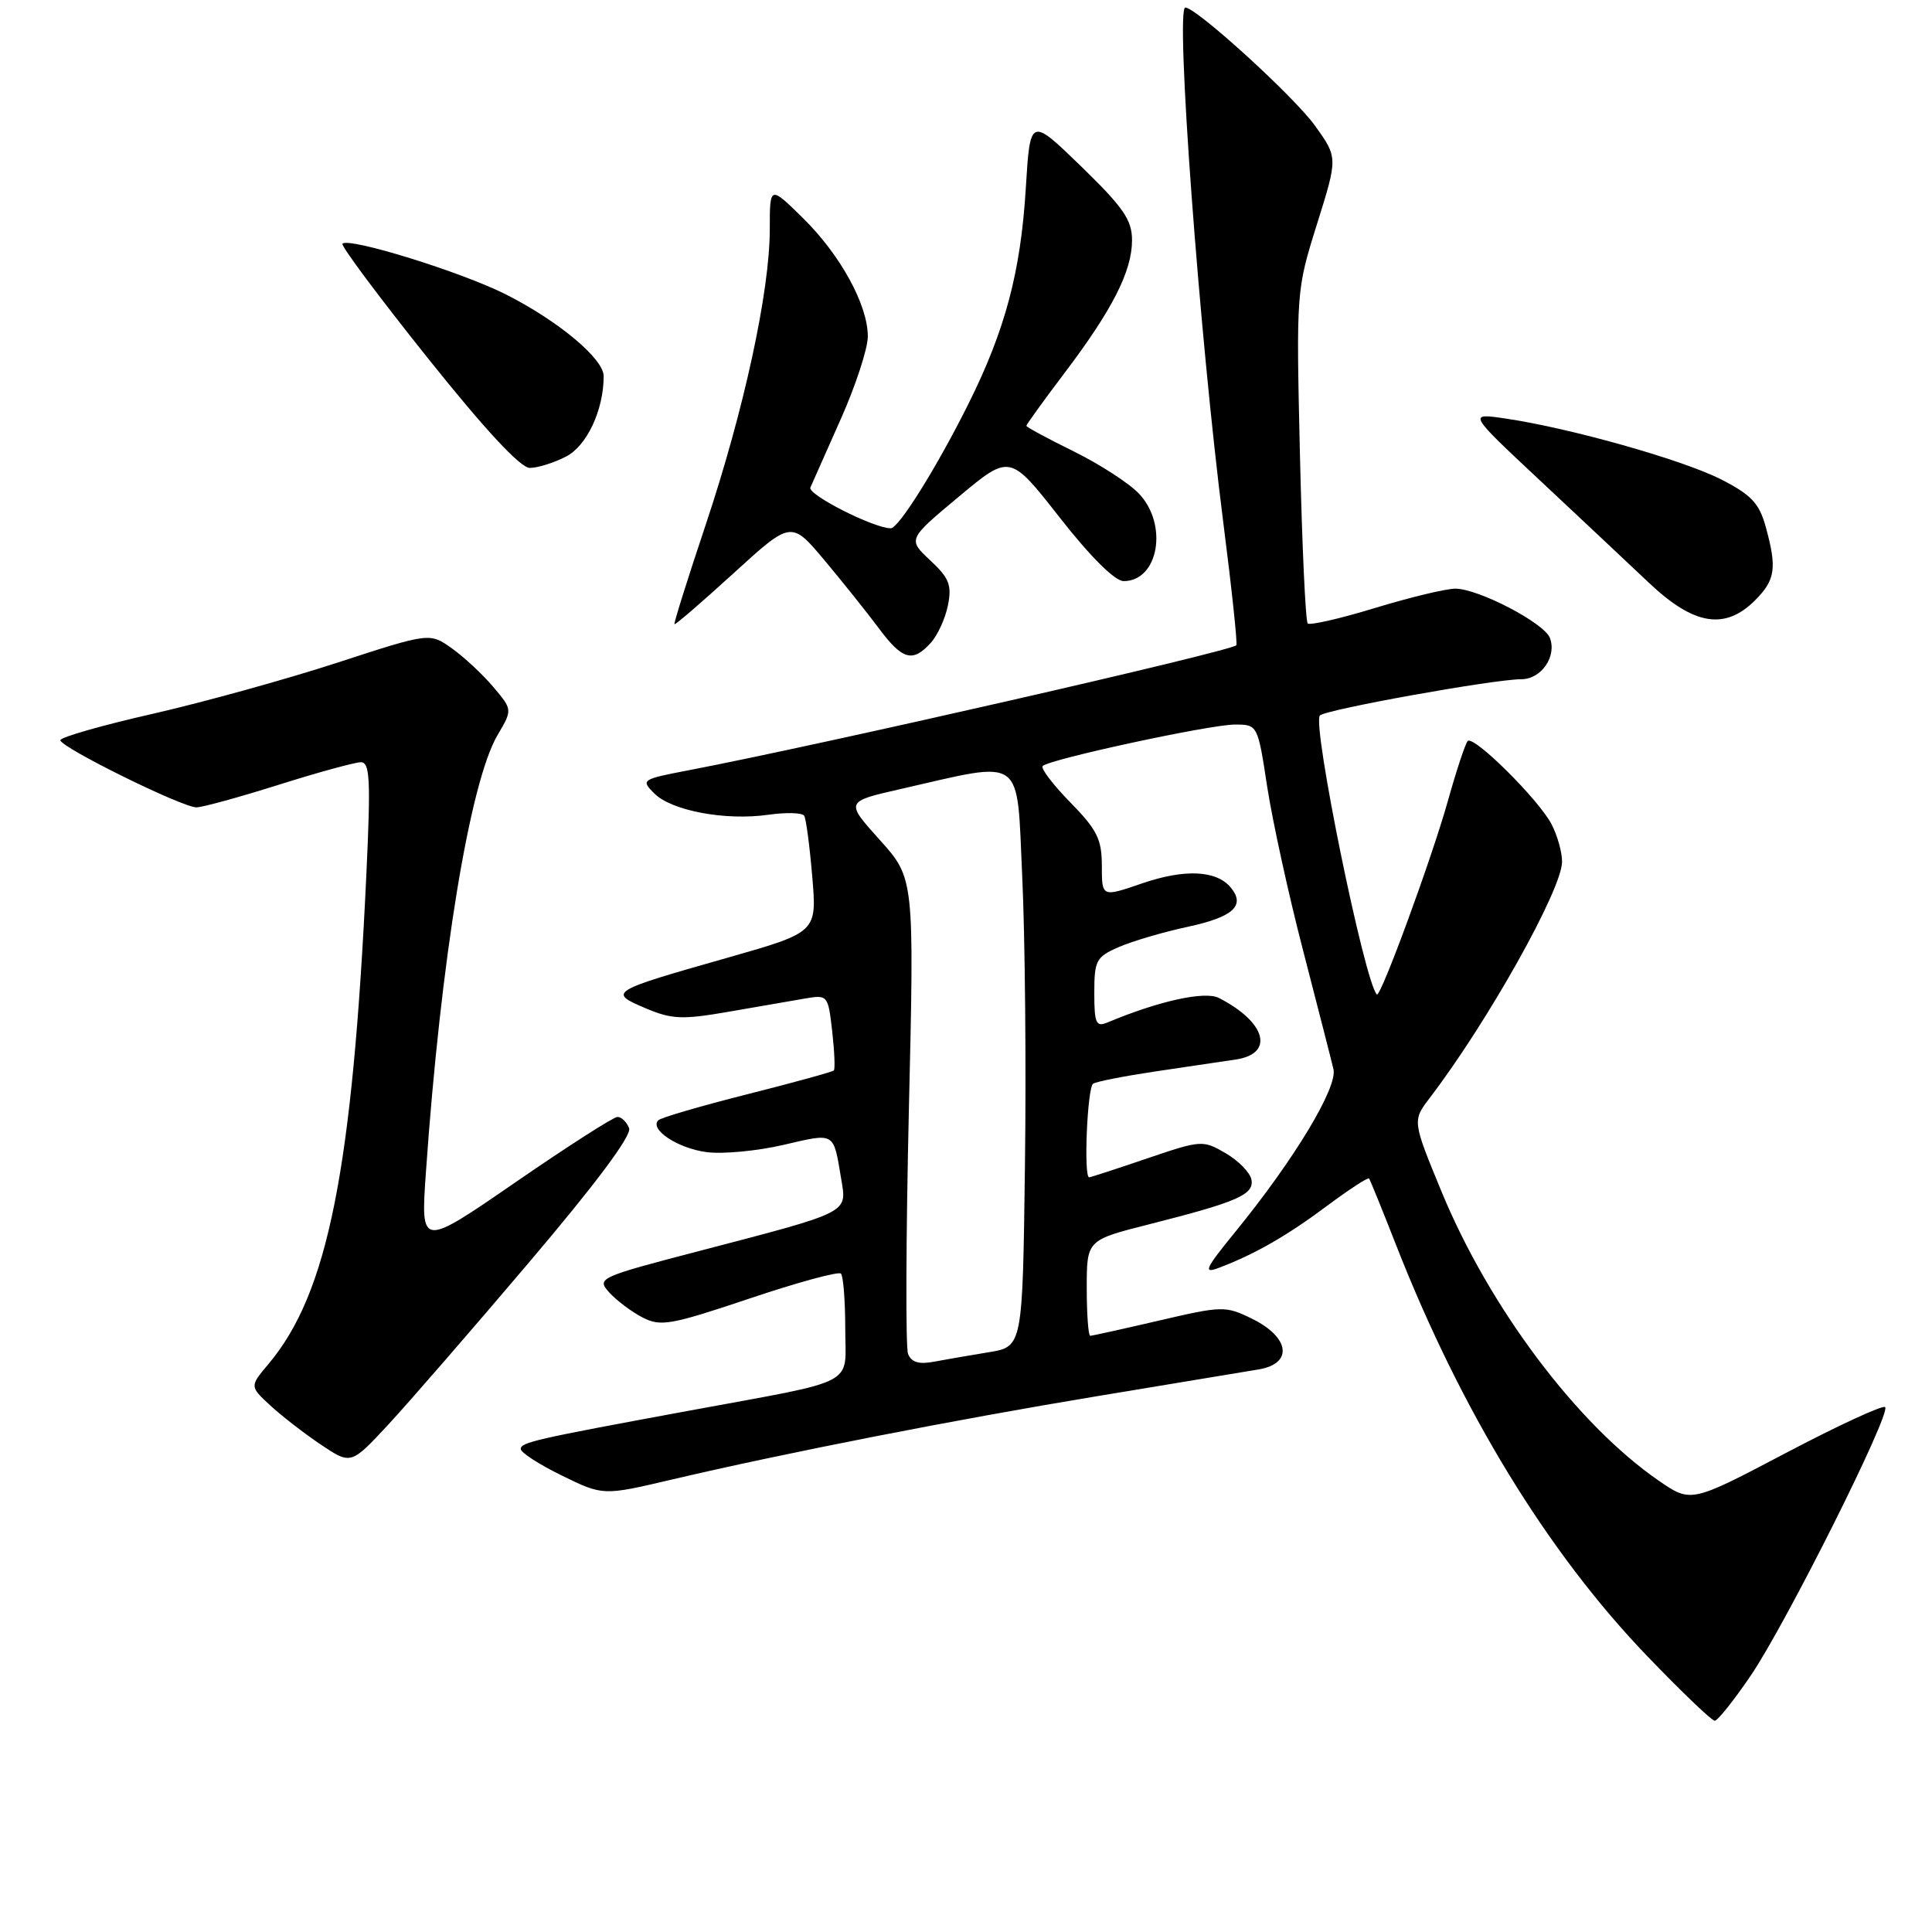 <?xml version="1.0" encoding="UTF-8" standalone="no"?>
<!DOCTYPE svg PUBLIC "-//W3C//DTD SVG 1.1//EN" "http://www.w3.org/Graphics/SVG/1.1/DTD/svg11.dtd" >
<svg xmlns="http://www.w3.org/2000/svg" xmlns:xlink="http://www.w3.org/1999/xlink" version="1.1" viewBox="0 0 256 256">
 <g >
 <path fill="currentColor"
d=" M 231.98 222.03 C 236.67 215.12 250.61 187.27 249.79 186.45 C 249.48 186.15 243.57 188.88 236.65 192.52 C 224.07 199.14 224.07 199.14 219.78 196.19 C 208.97 188.73 197.34 173.24 191.00 157.87 C 187.14 148.51 187.14 148.51 189.47 145.45 C 197.12 135.43 206.96 117.87 206.98 114.20 C 206.99 112.94 206.36 110.69 205.58 109.20 C 203.86 105.92 195.27 97.40 194.48 98.19 C 194.17 98.50 192.99 102.07 191.85 106.13 C 189.70 113.80 182.92 132.26 182.44 131.77 C 180.81 130.15 173.84 95.99 174.89 94.81 C 175.58 94.03 197.97 90.00 201.59 90.00 C 204.22 90.00 206.31 86.98 205.37 84.53 C 204.61 82.54 195.89 78.00 192.83 78.00 C 191.61 78.00 186.82 79.15 182.20 80.56 C 177.58 81.97 173.56 82.89 173.28 82.61 C 172.99 82.33 172.53 72.28 172.25 60.30 C 171.75 38.62 171.76 38.45 174.51 29.69 C 177.27 20.88 177.27 20.88 174.27 16.69 C 171.52 12.84 158.53 1.00 157.06 1.00 C 155.72 1.00 158.92 44.43 162.10 69.30 C 163.22 78.05 163.99 85.34 163.82 85.50 C 162.91 86.35 108.81 98.70 91.17 102.08 C 85.03 103.26 84.90 103.34 86.69 105.13 C 88.98 107.43 96.13 108.77 101.80 107.96 C 104.16 107.63 106.30 107.68 106.56 108.09 C 106.81 108.49 107.29 112.13 107.63 116.18 C 108.25 123.53 108.25 123.53 96.38 126.91 C 80.78 131.34 80.56 131.48 85.50 133.58 C 89.01 135.07 90.37 135.13 96.50 134.07 C 100.35 133.40 104.90 132.62 106.61 132.32 C 109.68 131.79 109.72 131.84 110.27 136.64 C 110.57 139.31 110.67 141.65 110.49 141.84 C 110.30 142.03 105.14 143.45 99.00 145.00 C 92.86 146.55 87.57 148.10 87.23 148.44 C 86.02 149.65 89.81 152.16 93.61 152.66 C 95.75 152.95 100.35 152.51 103.83 151.70 C 110.72 150.10 110.41 149.92 111.47 156.26 C 112.22 160.78 112.72 160.52 92.74 165.74 C 79.29 169.25 79.03 169.37 80.74 171.27 C 81.71 172.33 83.68 173.82 85.14 174.57 C 87.53 175.81 88.87 175.57 99.32 172.06 C 105.66 169.93 111.11 168.44 111.43 168.76 C 111.74 169.08 112.00 172.37 112.00 176.08 C 112.00 183.80 114.07 182.72 91.00 186.98 C 70.89 190.69 69.00 191.12 69.00 192.00 C 69.00 192.47 71.45 194.05 74.45 195.52 C 79.91 198.19 79.91 198.19 89.01 196.05 C 104.10 192.51 126.45 188.13 145.50 184.98 C 155.40 183.34 164.99 181.75 166.81 181.45 C 171.38 180.67 170.90 177.18 165.88 174.73 C 162.39 173.02 161.95 173.03 153.59 174.98 C 148.82 176.09 144.71 177.00 144.46 177.00 C 144.21 177.00 144.00 174.15 144.00 170.66 C 144.00 164.32 144.00 164.32 152.25 162.23 C 163.98 159.26 166.20 158.29 165.82 156.30 C 165.64 155.37 164.11 153.80 162.41 152.81 C 159.39 151.05 159.17 151.06 151.99 153.50 C 147.95 154.88 144.50 156.00 144.32 156.00 C 143.57 156.00 144.07 144.07 144.85 143.59 C 145.32 143.30 149.03 142.58 153.10 141.97 C 157.17 141.37 161.96 140.66 163.75 140.39 C 168.92 139.62 167.76 135.43 161.50 132.23 C 159.65 131.29 153.56 132.63 146.75 135.48 C 145.23 136.12 145.00 135.61 145.00 131.56 C 145.00 127.26 145.25 126.79 148.25 125.49 C 150.04 124.71 154.14 123.50 157.37 122.81 C 163.41 121.51 165.07 120.00 163.08 117.60 C 161.18 115.31 156.98 115.12 151.34 117.05 C 146.00 118.89 146.00 118.89 146.00 114.73 C 146.00 111.20 145.37 109.94 141.81 106.31 C 139.51 103.96 137.87 101.80 138.16 101.50 C 139.06 100.60 160.28 96.02 163.58 96.01 C 166.65 96.00 166.65 96.00 167.91 104.25 C 168.61 108.79 170.75 118.58 172.68 126.00 C 174.60 133.43 176.41 140.48 176.69 141.67 C 177.26 144.09 171.50 153.64 163.69 163.22 C 159.66 168.16 159.37 168.81 161.52 167.99 C 166.27 166.19 170.53 163.75 175.83 159.79 C 178.76 157.61 181.27 155.97 181.41 156.16 C 181.55 156.35 183.17 160.32 185.00 165.00 C 193.62 186.99 205.07 205.73 218.30 219.48 C 222.81 224.17 226.82 228.01 227.21 228.01 C 227.60 228.00 229.75 225.31 231.98 222.03 Z  M 70.12 167.25 C 78.99 156.80 83.73 150.45 83.36 149.49 C 83.04 148.67 82.35 148.00 81.82 148.00 C 81.29 148.00 75.21 151.90 68.30 156.66 C 55.74 165.31 55.74 165.31 56.43 155.41 C 58.39 127.22 62.26 103.61 65.94 97.38 C 67.91 94.04 67.91 94.04 65.37 91.03 C 63.98 89.38 61.51 87.08 59.89 85.92 C 56.94 83.82 56.94 83.82 44.72 87.80 C 38.00 89.99 26.99 93.04 20.25 94.58 C 13.51 96.11 8.00 97.69 8.00 98.08 C 8.00 99.02 24.17 107.00 26.04 106.98 C 26.84 106.97 31.75 105.62 36.95 103.98 C 42.15 102.34 47.04 101.00 47.82 101.00 C 49.02 101.00 49.13 103.35 48.55 115.75 C 46.71 155.02 43.45 171.37 35.59 180.72 C 33.08 183.70 33.08 183.70 35.79 186.21 C 37.28 187.59 40.30 189.93 42.50 191.41 C 46.50 194.09 46.50 194.09 51.41 188.81 C 54.11 185.90 62.53 176.20 70.12 167.25 Z  M 123.33 85.18 C 124.24 84.19 125.26 81.94 125.61 80.20 C 126.14 77.54 125.77 76.58 123.26 74.25 C 120.28 71.46 120.28 71.46 127.05 65.81 C 133.82 60.16 133.82 60.16 140.42 68.58 C 144.50 73.79 147.73 77.00 148.89 77.00 C 153.50 77.00 154.82 69.56 150.94 65.43 C 149.64 64.05 145.74 61.52 142.29 59.82 C 138.83 58.12 136.00 56.59 136.00 56.42 C 136.00 56.25 138.26 53.12 141.02 49.47 C 147.40 41.05 150.00 35.93 150.00 31.83 C 150.00 29.14 148.85 27.48 143.25 22.04 C 136.50 15.50 136.50 15.50 135.92 25.00 C 135.24 36.04 133.20 43.72 128.33 53.50 C 124.16 61.87 119.09 70.00 118.03 70.00 C 115.78 70.00 106.98 65.53 107.38 64.60 C 107.65 63.99 109.47 59.90 111.42 55.50 C 113.38 51.10 114.98 46.20 114.99 44.61 C 115.01 40.42 111.36 33.77 106.36 28.86 C 102.00 24.58 102.00 24.58 102.00 30.38 C 102.00 38.59 98.59 54.32 93.52 69.50 C 91.13 76.65 89.26 82.59 89.37 82.71 C 89.49 82.82 93.01 79.78 97.21 75.95 C 104.84 68.99 104.84 68.99 109.25 74.24 C 111.67 77.13 114.91 81.19 116.45 83.25 C 119.57 87.45 120.94 87.83 123.33 85.18 Z  M 232.55 79.55 C 235.26 76.83 235.48 75.28 233.95 69.74 C 233.09 66.66 232.02 65.54 228.01 63.50 C 222.87 60.90 208.01 56.71 199.50 55.46 C 194.50 54.72 194.50 54.72 204.00 63.61 C 209.22 68.50 215.75 74.63 218.50 77.23 C 224.45 82.86 228.56 83.53 232.55 79.55 Z  M 75.00 60.50 C 77.77 59.07 79.98 54.35 79.99 49.85 C 80.00 47.55 74.00 42.53 67.01 39.00 C 61.14 36.04 46.25 31.42 45.38 32.29 C 45.13 32.54 50.19 39.32 56.62 47.37 C 64.27 56.95 68.96 62.00 70.20 62.00 C 71.25 62.00 73.41 61.32 75.00 60.50 Z  M 120.32 179.39 C 119.99 178.52 120.04 163.99 120.43 147.10 C 121.15 116.39 121.15 116.39 116.58 111.30 C 112.01 106.22 112.01 106.22 119.25 104.57 C 135.94 100.77 134.69 99.88 135.45 116.13 C 135.82 124.03 135.99 141.29 135.81 154.47 C 135.50 178.45 135.50 178.45 131.00 179.18 C 128.53 179.59 125.25 180.15 123.71 180.44 C 121.75 180.81 120.75 180.50 120.32 179.39 Z "/>
</g>
</svg>